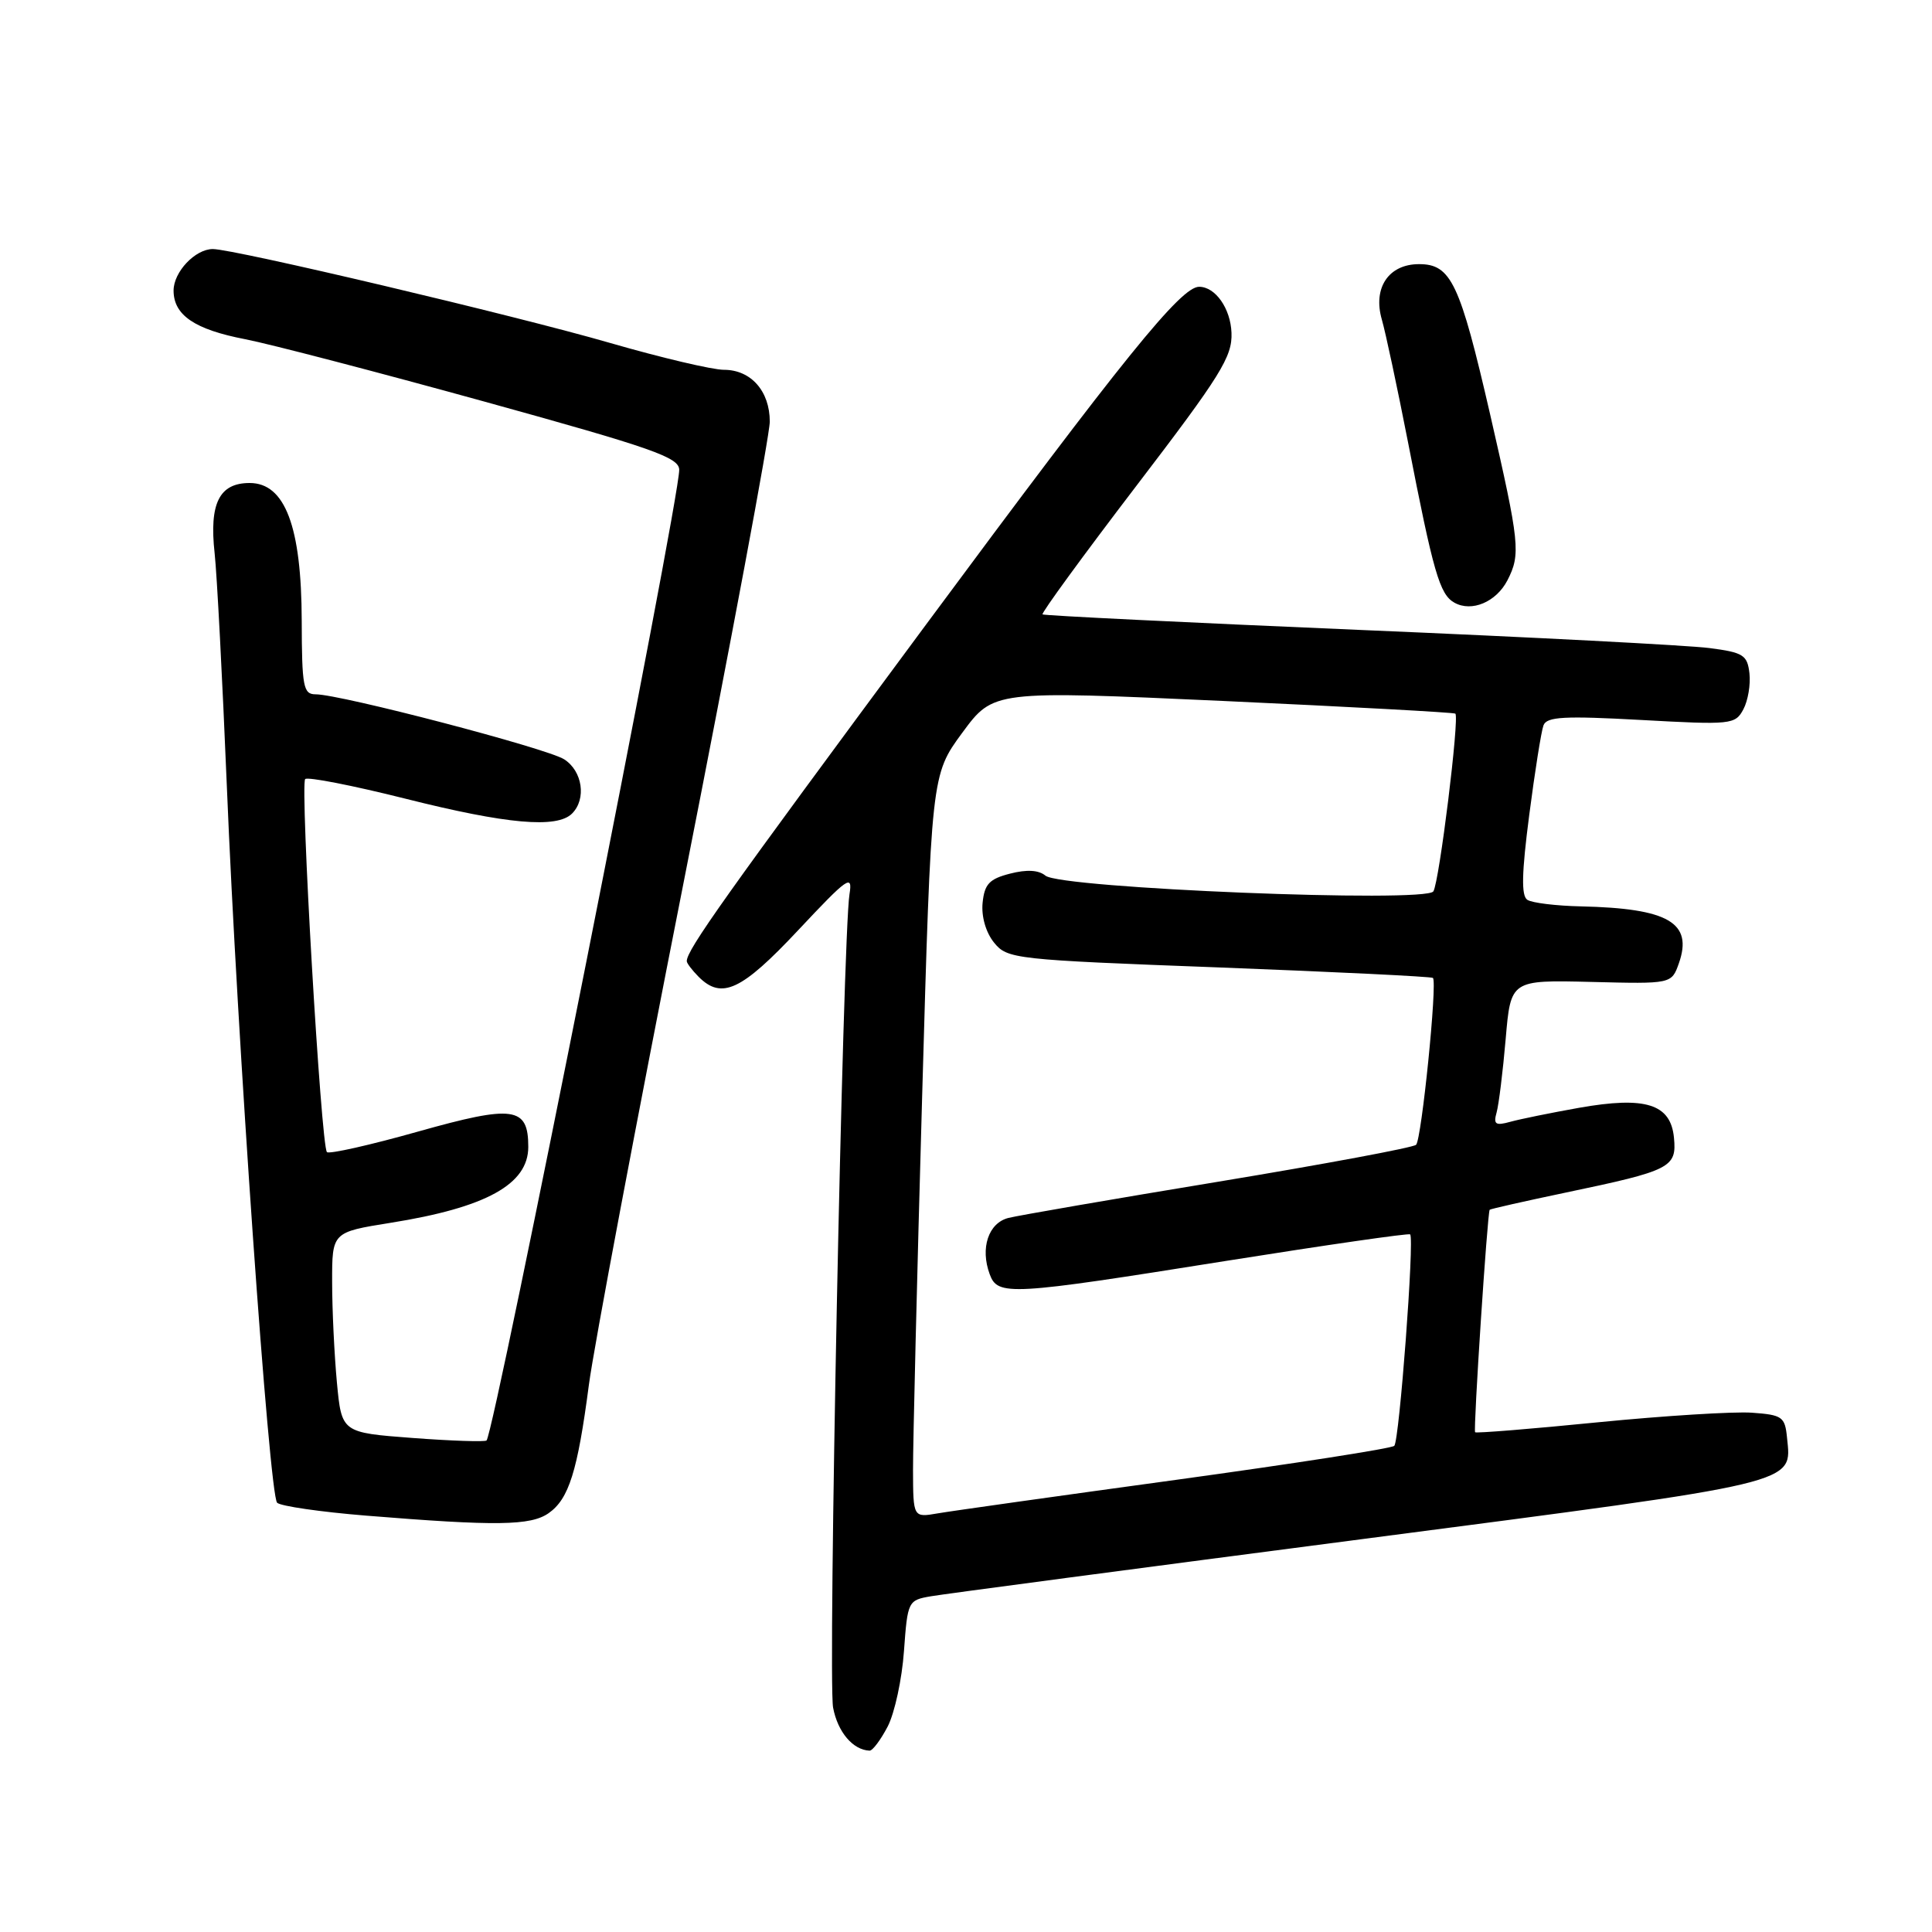 <?xml version="1.0" encoding="UTF-8" standalone="no"?>
<!DOCTYPE svg PUBLIC "-//W3C//DTD SVG 1.1//EN" "http://www.w3.org/Graphics/SVG/1.1/DTD/svg11.dtd" >
<svg xmlns="http://www.w3.org/2000/svg" xmlns:xlink="http://www.w3.org/1999/xlink" version="1.1" viewBox="0 0 256 256">
 <g >
 <path fill="currentColor"
d=" M 117.63 228.76 C 118.55 226.97 119.52 222.48 119.78 218.78 C 120.26 212.15 120.32 212.03 123.38 211.51 C 125.10 211.21 150.80 207.81 180.50 203.94 C 238.99 196.31 237.40 196.69 236.79 190.50 C 236.52 187.73 236.17 187.48 232.14 187.19 C 229.75 187.02 220.57 187.59 211.75 188.46 C 202.93 189.34 195.60 189.93 195.46 189.78 C 195.20 189.49 197.09 160.66 197.39 160.30 C 197.49 160.19 202.05 159.16 207.53 158.01 C 221.38 155.11 222.19 154.70 221.81 150.76 C 221.38 146.28 218.06 145.23 209.23 146.79 C 205.53 147.45 201.44 148.28 200.14 148.64 C 198.16 149.19 197.86 148.99 198.31 147.40 C 198.60 146.35 199.14 141.98 199.51 137.67 C 200.18 129.85 200.18 129.85 210.84 130.11 C 221.49 130.38 221.49 130.38 222.46 127.64 C 224.35 122.26 221.07 120.36 209.50 120.10 C 206.20 120.03 203.00 119.64 202.38 119.23 C 201.56 118.70 201.63 115.69 202.63 108.00 C 203.38 102.22 204.23 96.87 204.52 96.11 C 204.95 94.96 207.30 94.84 217.46 95.40 C 229.40 96.06 229.92 96.01 231.00 94.00 C 231.62 92.84 231.98 90.69 231.81 89.21 C 231.53 86.79 230.99 86.45 226.50 85.87 C 223.75 85.51 202.82 84.42 180.00 83.46 C 157.18 82.49 138.34 81.57 138.14 81.41 C 137.95 81.25 143.53 73.60 150.55 64.41 C 161.76 49.74 163.30 47.27 163.18 44.11 C 163.06 40.87 161.04 38.00 158.89 38.00 C 156.48 38.00 148.94 47.33 122.66 82.82 C 95.92 118.94 91.00 125.87 91.00 127.36 C 91.00 127.63 91.71 128.56 92.57 129.43 C 95.63 132.49 98.25 131.27 105.77 123.25 C 112.37 116.21 113.00 115.78 112.56 118.50 C 111.68 124.03 109.69 222.54 110.39 226.27 C 111.00 229.50 113.01 231.88 115.22 231.97 C 115.62 231.99 116.70 230.54 117.63 228.76 Z  M 72.70 200.50 C 75.38 198.62 76.53 194.95 78.03 183.50 C 78.68 178.55 84.34 148.53 90.61 116.79 C 96.87 85.05 102.00 57.63 102.00 55.87 C 102.00 51.82 99.50 49.00 95.92 49.00 C 94.40 49.00 87.61 47.40 80.83 45.44 C 68.25 41.80 31.00 33.00 28.20 33.00 C 25.87 33.00 23.00 36.03 23.00 38.50 C 23.00 41.76 25.80 43.66 32.50 44.95 C 35.80 45.59 50.09 49.32 64.25 53.23 C 86.50 59.38 90.00 60.61 90.00 62.26 C 90.00 66.51 65.52 189.81 64.47 190.87 C 64.26 191.07 59.86 190.93 54.68 190.54 C 45.27 189.83 45.27 189.83 44.64 183.17 C 44.30 179.50 44.01 173.52 44.01 169.89 C 44.00 163.27 44.00 163.27 51.75 162.03 C 64.41 160.01 70.00 156.93 70.00 151.97 C 70.00 146.64 68.07 146.37 55.39 149.94 C 49.05 151.73 43.62 152.95 43.32 152.66 C 42.54 151.87 39.74 103.93 40.44 103.23 C 40.76 102.91 46.76 104.08 53.76 105.84 C 67.15 109.21 73.80 109.80 75.80 107.80 C 77.73 105.87 77.19 102.17 74.75 100.61 C 72.45 99.15 45.12 92.00 41.82 92.00 C 40.19 92.00 40.00 91.01 39.98 82.25 C 39.95 69.76 37.77 64.00 33.08 64.00 C 29.06 64.00 27.71 66.69 28.44 73.31 C 28.75 76.16 29.47 89.97 30.05 104.00 C 31.41 137.37 35.67 198.07 36.72 199.12 C 37.17 199.57 42.48 200.34 48.52 200.83 C 65.77 202.23 70.32 202.17 72.70 200.50 Z  M 199.74 76.90 C 201.52 73.43 201.37 72.01 197.46 54.95 C 193.44 37.48 192.28 35.00 188.03 35.00 C 184.00 35.00 181.89 38.14 183.10 42.34 C 183.60 44.08 185.15 51.35 186.55 58.50 C 189.93 75.88 190.76 78.77 192.72 79.86 C 195.01 81.14 198.25 79.77 199.74 76.90 Z  M 120.98 194.80 C 120.97 191.33 121.51 169.19 122.18 145.59 C 123.40 102.68 123.40 102.68 127.51 97.09 C 131.63 91.50 131.63 91.50 162.06 92.88 C 178.80 93.65 192.65 94.40 192.84 94.56 C 193.41 95.04 190.72 116.84 189.93 118.11 C 188.97 119.67 140.57 117.71 138.53 116.03 C 137.63 115.28 136.05 115.19 133.84 115.76 C 131.09 116.46 130.45 117.15 130.20 119.63 C 130.02 121.44 130.63 123.55 131.71 124.89 C 133.47 127.07 134.36 127.17 161.51 128.19 C 176.91 128.78 189.67 129.40 189.87 129.58 C 190.48 130.12 188.37 150.96 187.64 151.69 C 187.28 152.06 175.51 154.25 161.50 156.57 C 147.49 158.88 134.95 161.05 133.63 161.38 C 130.97 162.05 129.86 165.38 131.14 168.84 C 132.21 171.75 133.73 171.66 162.50 167.07 C 175.70 164.97 186.66 163.39 186.85 163.56 C 187.44 164.08 185.42 190.91 184.75 191.58 C 184.41 191.93 171.38 193.95 155.81 196.09 C 140.24 198.22 126.04 200.22 124.25 200.53 C 121.00 201.09 121.00 201.09 120.98 194.80 Z "/>
</g>
</svg>